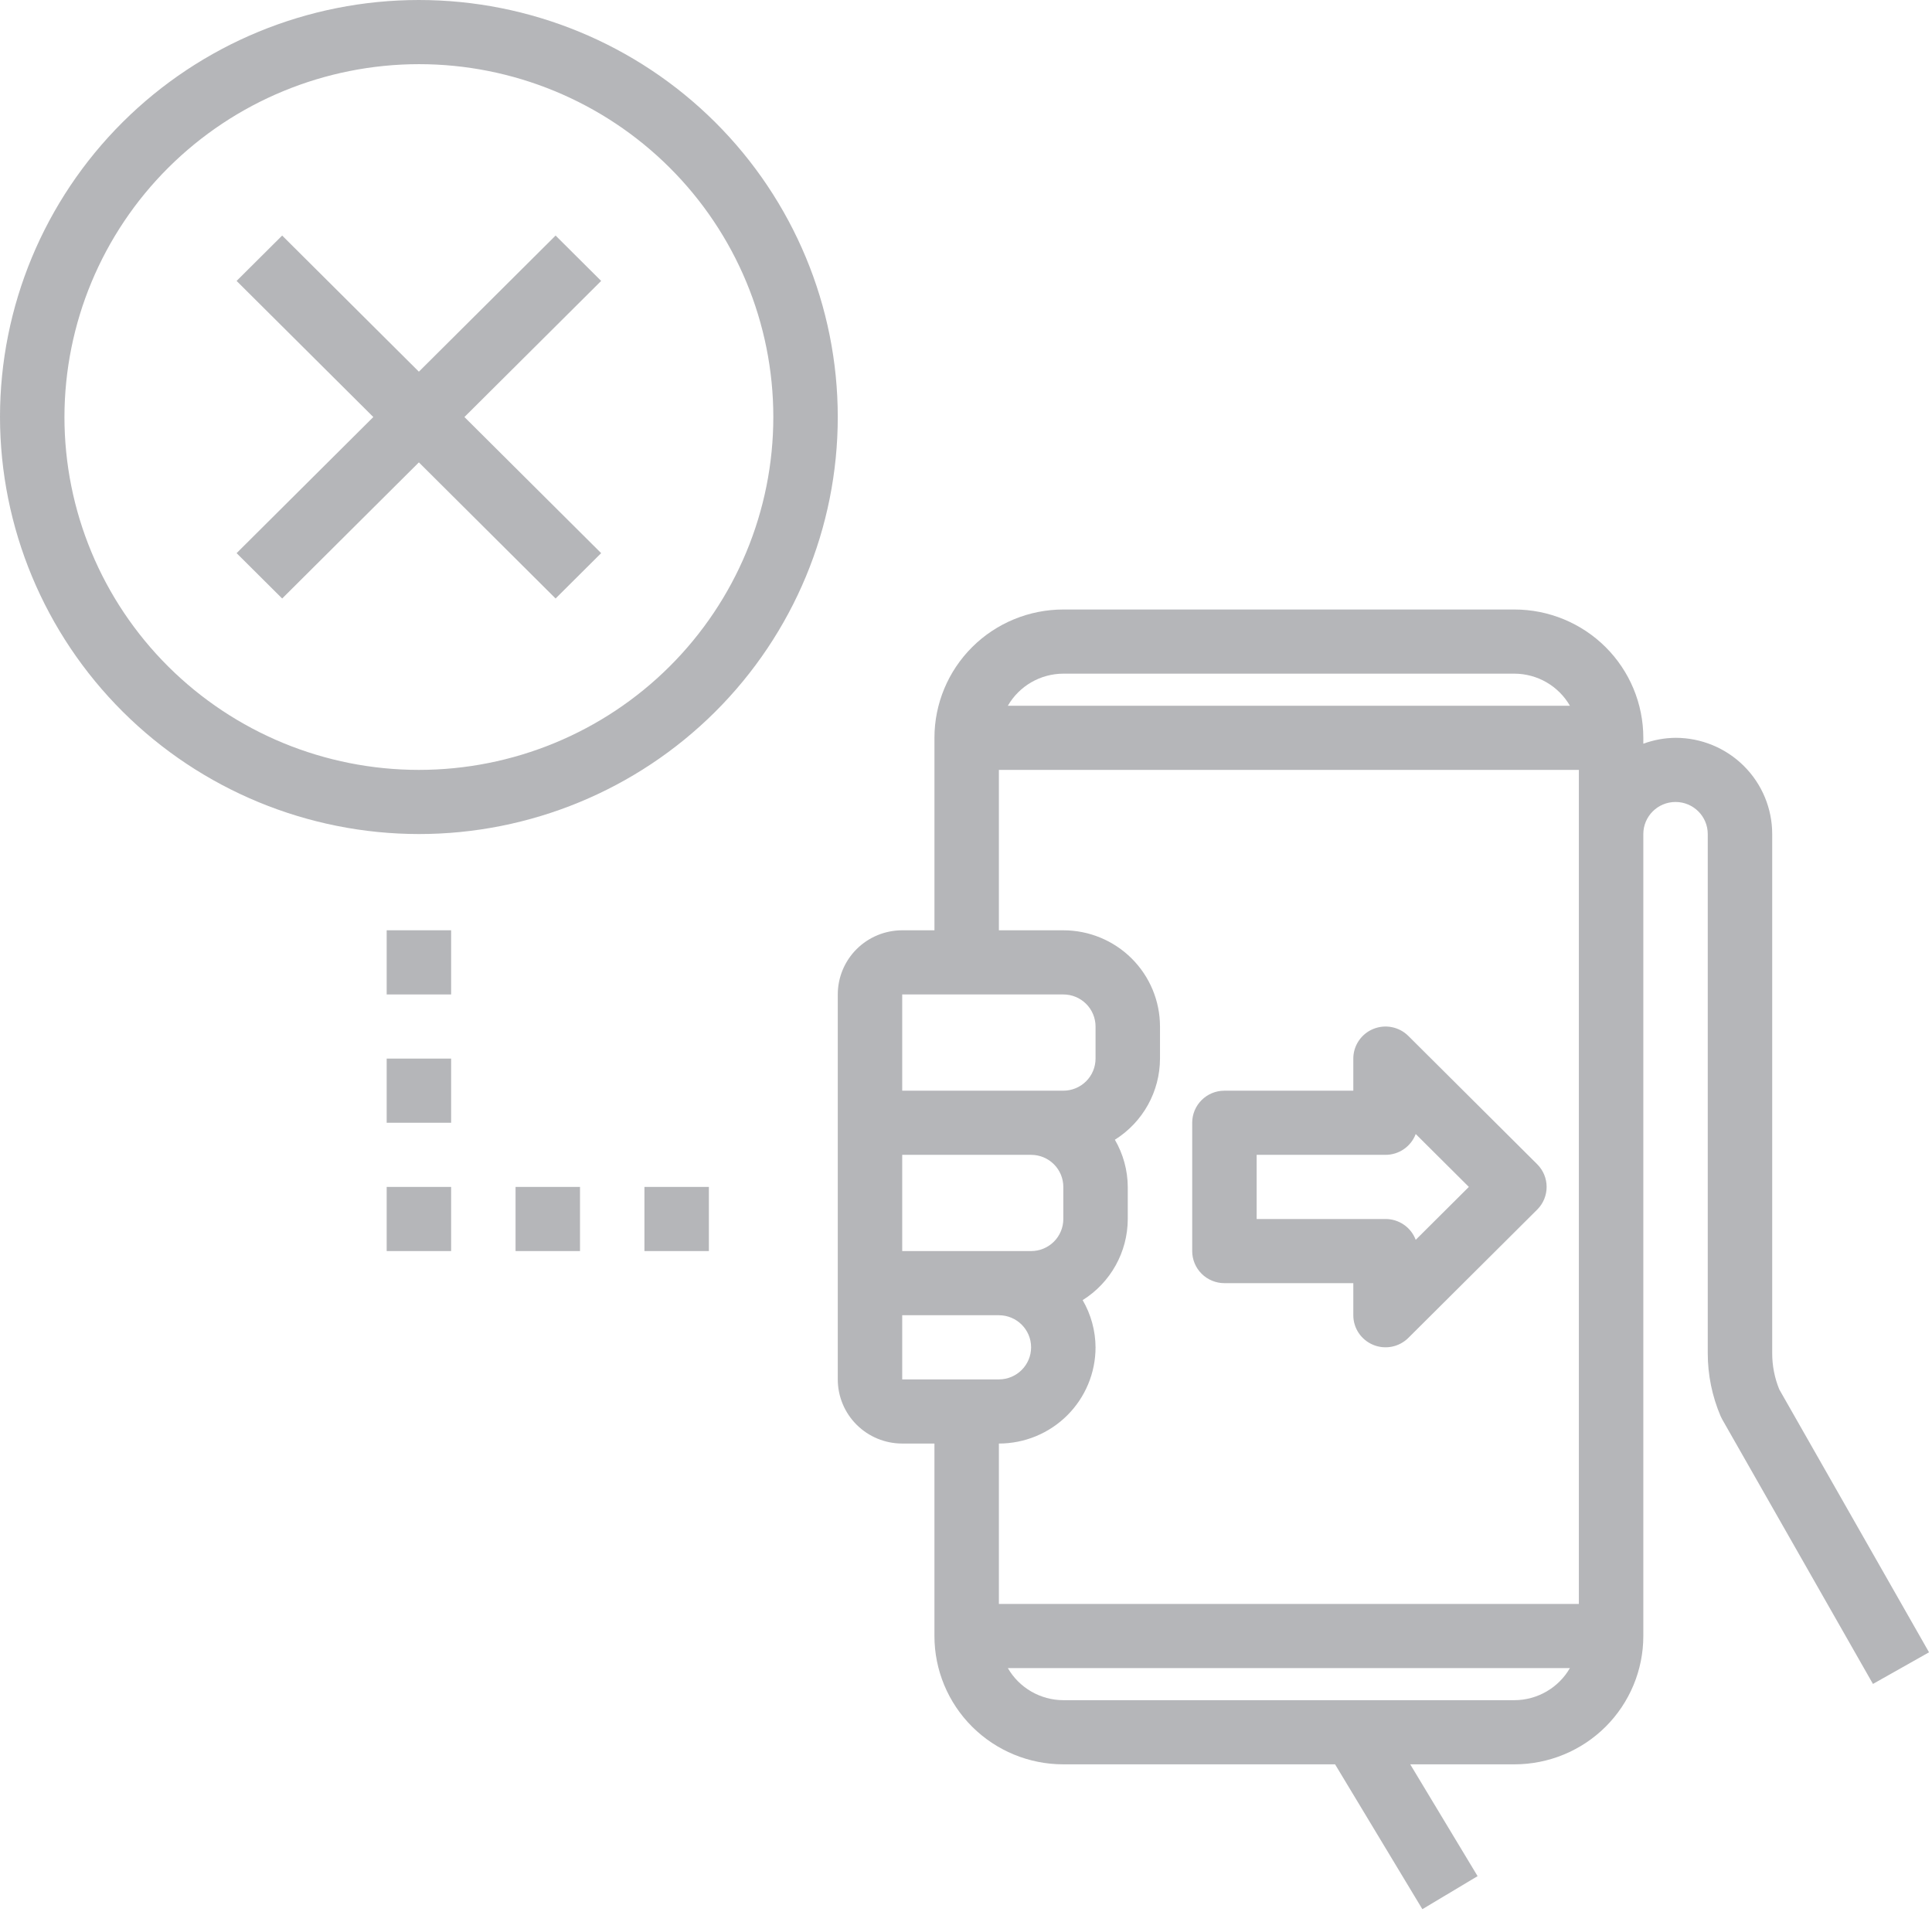 <svg width="190" height="188" viewBox="0 0 190 188" fill="none" xmlns="http://www.w3.org/2000/svg">
<path d="M82.39 135.648C82.39 137.321 83.057 138.926 84.246 140.109C85.434 141.292 87.047 141.957 88.727 141.957H91.896V160.885C91.896 164.231 93.231 167.44 95.608 169.808C97.986 172.174 101.21 173.503 104.571 173.503H131.297L139.881 187.747L145.312 184.498L138.687 173.503H148.935C152.296 173.503 155.52 172.174 157.898 169.808C160.274 167.44 161.61 164.231 161.61 160.885V82.02C161.61 80.278 163.029 78.865 164.779 78.865C166.528 78.865 167.947 80.278 167.947 82.02V133.059C167.943 135.194 168.375 137.307 169.215 139.271C169.263 139.378 169.317 139.485 169.373 139.587L184.193 165.597L189.708 162.486L174.983 136.637C174.517 135.501 174.281 134.286 174.285 133.059V82.02C174.285 79.51 173.284 77.102 171.501 75.328C169.719 73.554 167.3 72.556 164.779 72.556C163.697 72.566 162.625 72.763 161.61 73.137V72.556C161.61 69.21 160.275 66.001 157.898 63.633C155.52 61.267 152.296 59.938 148.935 59.938H104.572C101.211 59.938 97.986 61.267 95.609 63.633C93.232 66.001 91.897 69.21 91.897 72.556V91.484H88.728C87.047 91.484 85.434 92.149 84.246 93.332C83.058 94.515 82.39 96.12 82.39 97.793L82.39 135.648ZM148.935 167.194H104.571C102.318 167.187 100.238 165.985 99.115 164.039H154.39C153.267 165.985 151.187 167.187 148.934 167.194H148.935ZM104.571 66.247H148.935C151.188 66.254 153.268 67.455 154.391 69.401H99.116C100.239 67.455 102.319 66.254 104.572 66.247H104.571ZM98.234 75.711H155.272V157.73H98.234V141.957C100.755 141.957 103.174 140.96 104.956 139.185C106.738 137.411 107.74 135.003 107.74 132.493C107.73 130.863 107.294 129.264 106.472 127.853C109.228 126.128 110.903 123.115 110.909 119.875V116.72C110.899 115.09 110.463 113.491 109.641 112.08C112.397 110.355 114.072 107.342 114.078 104.102V100.948C114.078 98.438 113.076 96.03 111.293 94.255C109.511 92.481 107.092 91.484 104.571 91.484H98.234V75.711ZM88.727 97.793H104.571C105.412 97.793 106.218 98.125 106.812 98.717C107.406 99.308 107.74 100.111 107.74 100.947V104.102C107.74 104.938 107.406 105.741 106.812 106.333C106.218 106.924 105.412 107.257 104.571 107.257H88.727V97.793ZM88.727 113.566H101.402C102.243 113.566 103.049 113.898 103.643 114.49C104.237 115.081 104.571 115.884 104.571 116.72V119.875C104.571 120.711 104.237 121.514 103.643 122.106C103.049 122.697 102.243 123.029 101.402 123.029H88.727V113.566ZM88.727 129.339H98.234C99.984 129.339 101.402 130.751 101.402 132.493C101.402 134.235 99.984 135.648 98.234 135.648H88.727V129.339Z" fill="#B5B6B9"/>
<path d="M120.414 126.184H133.089V129.339C133.089 130.615 133.862 131.764 135.046 132.252C136.23 132.741 137.592 132.471 138.499 131.569L151.174 118.951C152.41 117.719 152.41 115.722 151.174 114.49L138.499 101.871C137.592 100.97 136.23 100.699 135.046 101.188C133.862 101.677 133.089 102.826 133.089 104.102V107.257H120.414C118.664 107.257 117.245 108.669 117.245 110.411V123.029C117.245 123.866 117.579 124.669 118.173 125.26C118.767 125.852 119.574 126.184 120.414 126.184ZM123.583 113.566H136.258C137.579 113.567 138.763 112.75 139.227 111.518L144.453 116.72L139.227 121.923C138.763 120.691 137.579 119.874 136.258 119.875H123.583V113.566Z" fill="#B5B6B9"/>
<path d="M41.194 82.019C52.12 82.019 62.598 77.699 70.324 70.008C78.049 62.317 82.389 51.886 82.389 41.01C82.389 30.133 78.049 19.702 70.324 12.011C62.598 4.321 52.12 0 41.194 0C30.269 0 19.791 4.321 12.065 12.011C4.34 19.702 0 30.133 0 41.01C0.013 51.882 4.357 62.306 12.079 69.994C19.802 77.682 30.273 82.007 41.194 82.019ZM41.194 6.309C50.439 6.309 59.305 9.965 65.842 16.473C72.379 22.981 76.051 31.806 76.051 41.01C76.051 50.213 72.379 59.039 65.842 65.547C59.305 72.055 50.439 75.71 41.194 75.71C31.95 75.71 23.084 72.054 16.547 65.547C10.01 59.039 6.338 50.213 6.338 41.01C6.349 31.809 10.024 22.991 16.559 16.484C23.094 9.979 31.953 6.321 41.194 6.309Z" fill="#B5B6B9"/>
<path d="M27.749 58.856L41.194 45.47L54.639 58.856L59.12 54.395L45.674 41.01L59.12 27.626L54.639 23.164L41.194 36.55L27.749 23.164L23.268 27.626L36.714 41.01L23.268 54.395L27.749 58.856Z" fill="#B5B6B9"/>
<path d="M38.027 91.483H44.365V97.793H38.027V91.483Z" fill="#B5B6B9"/>
<path d="M38.027 104.101H44.365V110.41H38.027V104.101Z" fill="#B5B6B9"/>
<path d="M38.027 116.72H44.365V123.029H38.027V116.72Z" fill="#B5B6B9"/>
<path d="M63.376 116.72H69.714V123.029H63.376V116.72Z" fill="#B5B6B9"/>
<path d="M50.702 116.72H57.04V123.029H50.702V116.72Z" fill="#B5B6B9"/>
</svg>
